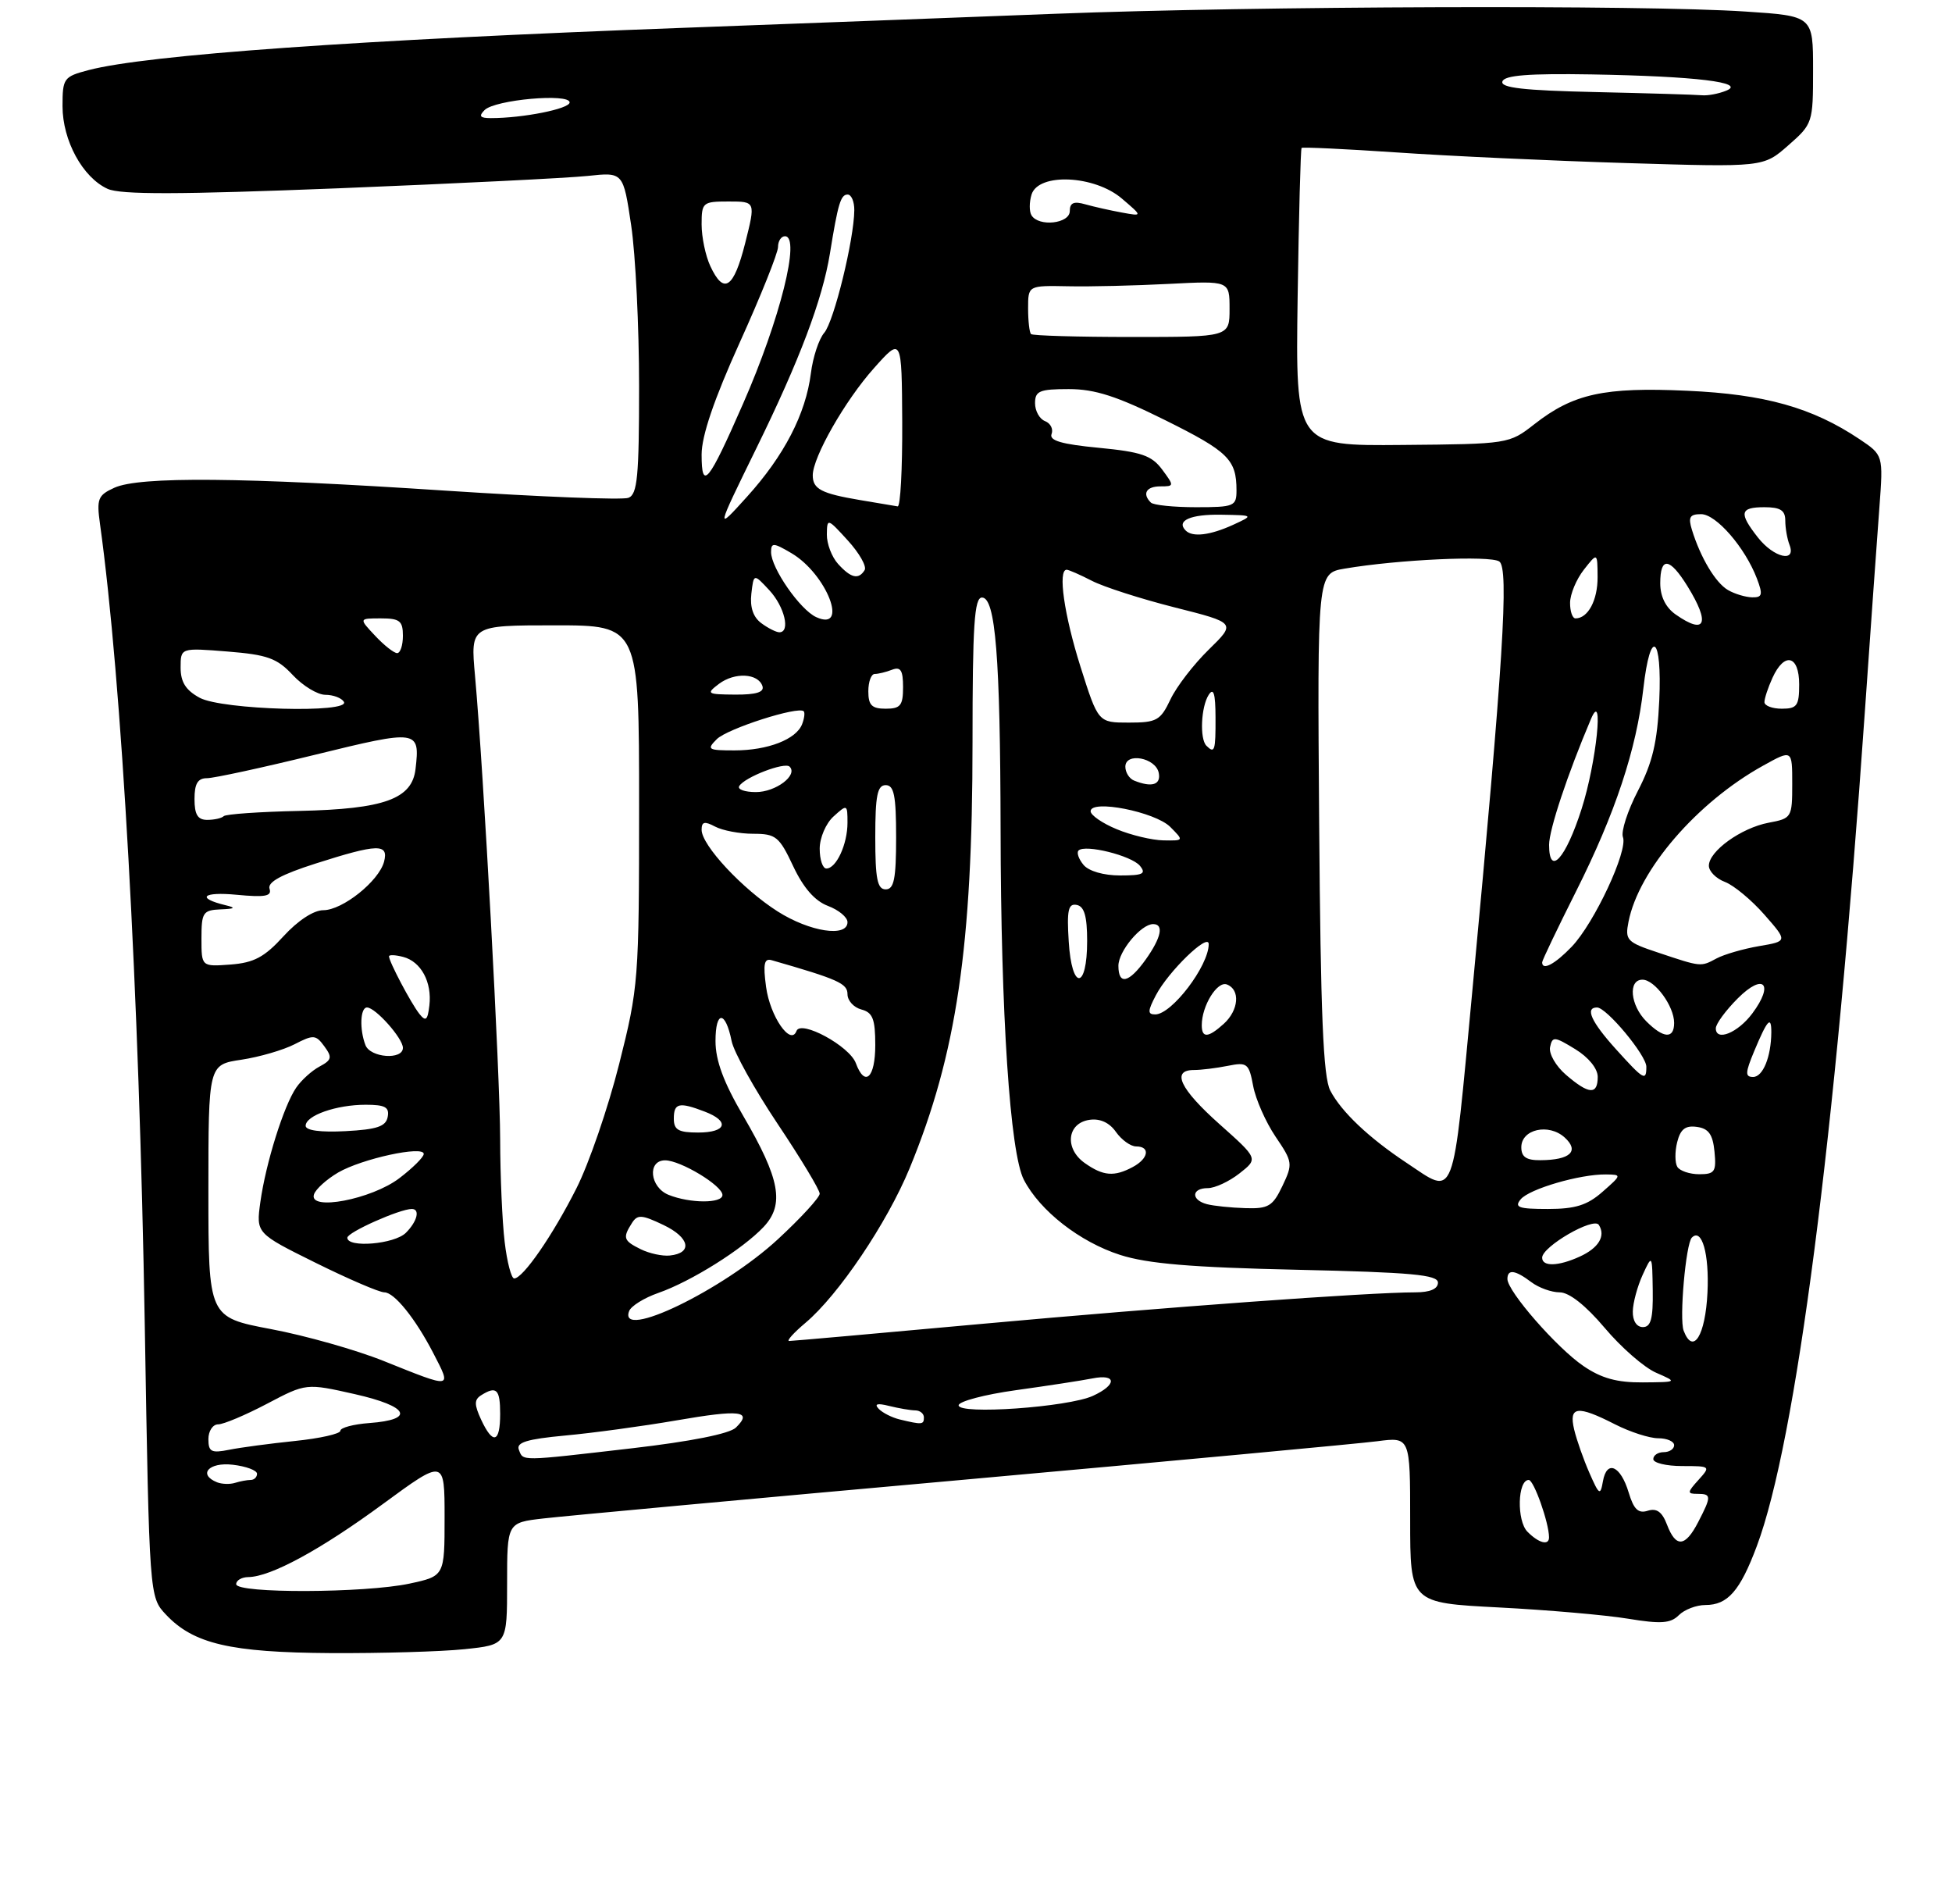 <?xml version="1.0" encoding="UTF-8" standalone="no"?>
<!DOCTYPE svg PUBLIC "-//W3C//DTD SVG 1.1//EN" "http://www.w3.org/Graphics/SVG/1.1/DTD/svg11.dtd" >
<svg xmlns="http://www.w3.org/2000/svg" xmlns:xlink="http://www.w3.org/1999/xlink" version="1.1" viewBox="0 0 281 274">
 <g >
 <path fill="currentColor"
d=" M 66.85 237.36 C 73.00 236.72 73.00 236.72 73.00 227.93 C 73.00 219.14 73.00 219.14 78.25 218.54 C 81.14 218.20 108.25 215.70 138.50 212.99 C 168.75 210.27 195.64 207.77 198.25 207.43 C 203.00 206.81 203.00 206.81 203.00 218.75 C 203.00 230.69 203.00 230.69 215.75 231.35 C 222.76 231.71 231.14 232.44 234.36 232.97 C 239.11 233.75 240.49 233.65 241.68 232.46 C 242.48 231.66 244.20 231.00 245.50 231.00 C 248.72 231.00 250.49 228.97 252.90 222.53 C 258.54 207.47 264.18 163.91 268.45 102.50 C 269.29 90.40 270.24 77.12 270.55 73.00 C 271.11 65.50 271.11 65.50 267.66 63.19 C 260.88 58.66 254.06 56.74 242.89 56.24 C 230.91 55.69 226.49 56.66 220.87 61.06 C 217.25 63.89 217.14 63.91 201.87 64.04 C 186.50 64.18 186.50 64.18 186.80 42.87 C 186.97 31.15 187.23 21.44 187.37 21.29 C 187.52 21.15 193.68 21.44 201.07 21.94 C 208.46 22.45 223.35 23.14 234.17 23.47 C 253.85 24.07 253.85 24.07 257.42 20.93 C 260.95 17.84 261.00 17.68 261.00 10.05 C 261.00 2.30 261.00 2.30 251.25 1.66 C 236.57 0.68 180.83 0.87 152.00 1.98 C 137.97 2.52 113.90 3.43 98.50 4.00 C 51.49 5.74 21.13 7.89 12.75 10.09 C 9.17 11.03 9.00 11.26 9.00 15.29 C 9.01 20.24 11.90 25.54 15.49 27.18 C 17.37 28.03 25.69 28.01 48.75 27.10 C 65.66 26.42 81.80 25.62 84.61 25.32 C 89.72 24.77 89.72 24.77 90.86 32.43 C 91.49 36.64 92.00 47.05 92.00 55.57 C 92.00 68.60 91.76 71.16 90.46 71.65 C 89.61 71.98 77.80 71.51 64.21 70.62 C 34.83 68.68 20.08 68.55 16.46 70.20 C 14.09 71.28 13.89 71.79 14.40 75.45 C 17.53 98.00 20.03 142.74 20.84 190.67 C 21.50 229.84 21.50 229.84 23.89 232.38 C 27.85 236.59 33.16 237.83 47.60 237.92 C 54.81 237.96 63.47 237.71 66.85 237.36 Z  M 34.00 228.00 C 34.00 227.45 34.79 226.99 35.75 226.98 C 38.98 226.94 46.15 223.05 55.11 216.47 C 64.00 209.95 64.00 209.95 64.00 218.39 C 64.00 226.83 64.00 226.83 58.95 227.92 C 52.53 229.29 34.00 229.36 34.00 228.00 Z  M 219.89 220.46 C 218.32 218.89 218.45 213.00 220.07 213.00 C 220.80 213.00 222.98 219.15 222.99 221.25 C 223.00 222.48 221.53 222.11 219.89 220.46 Z  M 239.97 219.43 C 239.27 217.59 238.49 217.03 237.21 217.43 C 235.84 217.87 235.19 217.24 234.46 214.82 C 233.29 210.93 231.30 210.06 230.75 213.19 C 230.38 215.30 230.21 215.19 228.81 212.00 C 227.96 210.07 226.97 207.26 226.61 205.75 C 225.81 202.38 227.05 202.22 232.50 205.00 C 234.66 206.10 237.45 207.00 238.71 207.00 C 239.97 207.00 241.00 207.45 241.00 208.00 C 241.00 208.55 240.32 209.00 239.50 209.00 C 238.68 209.00 238.00 209.45 238.00 210.00 C 238.00 210.55 239.87 211.00 242.15 211.00 C 246.25 211.00 246.28 211.03 244.50 213.00 C 242.87 214.80 242.86 215.00 244.35 215.00 C 246.38 215.00 246.39 215.34 244.47 219.05 C 242.60 222.68 241.25 222.79 239.97 219.43 Z  M 31.25 213.34 C 28.45 212.21 30.06 210.41 33.50 210.81 C 35.42 211.03 37.00 211.62 37.00 212.11 C 37.00 212.60 36.59 213.00 36.08 213.00 C 35.58 213.00 34.56 213.19 33.83 213.42 C 33.10 213.65 31.94 213.61 31.25 213.34 Z  M 74.69 208.64 C 74.29 207.60 75.87 207.12 81.33 206.61 C 85.28 206.25 92.49 205.27 97.37 204.43 C 106.57 202.84 108.39 203.06 105.94 205.46 C 105.04 206.35 99.45 207.46 91.00 208.44 C 74.66 210.33 75.34 210.32 74.69 208.64 Z  M 30.00 207.12 C 30.00 205.96 30.63 205.00 31.40 205.00 C 32.17 205.00 35.33 203.67 38.43 202.04 C 44.07 199.07 44.07 199.07 51.08 200.65 C 58.86 202.41 59.82 204.32 53.17 204.81 C 50.88 204.98 49.00 205.48 49.00 205.92 C 49.00 206.36 46.06 207.02 42.47 207.39 C 38.88 207.76 34.60 208.33 32.97 208.66 C 30.42 209.17 30.00 208.95 30.00 207.12 Z  M 69.25 204.30 C 68.26 202.15 68.26 201.45 69.25 200.82 C 71.47 199.42 72.00 199.93 72.00 203.50 C 72.00 207.68 70.96 207.98 69.25 204.30 Z  M 129.50 204.29 C 128.40 204.02 127.05 203.34 126.50 202.77 C 125.81 202.05 126.28 201.92 128.00 202.35 C 129.38 202.69 131.06 202.98 131.75 202.99 C 132.44 202.99 133.00 203.45 133.00 204.00 C 133.00 205.05 132.75 205.07 129.50 204.29 Z  M 138.00 202.26 C 138.00 201.70 141.71 200.71 146.25 200.08 C 150.79 199.45 155.74 198.69 157.25 198.39 C 160.77 197.69 160.81 199.31 157.32 200.90 C 153.74 202.53 138.00 203.64 138.00 202.26 Z  M 55.26 195.89 C 51.28 194.29 43.96 192.22 39.01 191.29 C 30.00 189.58 30.00 189.58 30.00 171.40 C 30.00 153.23 30.00 153.23 34.74 152.52 C 37.34 152.13 40.80 151.12 42.41 150.29 C 45.12 148.89 45.46 148.91 46.69 150.59 C 47.85 152.17 47.76 152.56 46.00 153.50 C 44.89 154.09 43.38 155.46 42.64 156.54 C 40.85 159.14 38.26 167.41 37.48 173.00 C 36.86 177.50 36.86 177.50 45.44 181.75 C 50.17 184.09 54.61 186.00 55.33 186.00 C 56.76 186.00 59.79 189.76 62.35 194.70 C 65.05 199.93 65.26 199.90 55.26 195.89 Z  M 227.94 196.60 C 224.14 194.02 217.00 185.85 217.00 184.08 C 217.00 182.62 218.11 182.77 220.44 184.53 C 221.51 185.34 223.35 186.00 224.53 186.00 C 225.89 186.00 228.27 187.88 231.00 191.11 C 233.37 193.93 236.70 196.83 238.41 197.57 C 241.50 198.92 241.50 198.92 236.48 198.96 C 232.79 198.99 230.53 198.37 227.94 196.60 Z  M 115.96 190.38 C 120.70 186.39 127.70 176.01 130.94 168.15 C 137.71 151.73 140.00 136.22 140.00 106.78 C 140.00 89.94 140.26 86.00 141.36 86.00 C 143.31 86.00 143.99 94.57 144.04 119.40 C 144.08 146.07 145.40 165.95 147.39 169.80 C 149.71 174.27 155.43 178.74 161.24 180.61 C 165.21 181.88 171.46 182.41 186.75 182.75 C 203.21 183.12 207.00 183.47 207.00 184.60 C 207.00 185.51 205.86 186.00 203.73 186.00 C 197.06 186.00 167.68 188.14 141.43 190.53 C 126.54 191.89 114.02 193.00 113.60 193.00 C 113.19 193.00 114.25 191.82 115.96 190.38 Z  M 242.37 191.52 C 241.72 189.84 242.68 178.99 243.55 178.12 C 244.99 176.68 246.07 180.47 245.80 186.02 C 245.50 192.24 243.73 195.08 242.37 191.52 Z  M 235.05 188.75 C 235.07 187.51 235.71 185.15 236.46 183.50 C 237.84 180.50 237.84 180.50 237.92 185.75 C 237.98 189.79 237.65 191.00 236.50 191.00 C 235.60 191.00 235.02 190.10 235.05 188.75 Z  M 90.57 188.69 C 90.84 187.97 92.74 186.79 94.78 186.08 C 99.50 184.43 106.93 179.77 109.93 176.58 C 112.97 173.34 112.29 169.68 107.00 160.62 C 104.16 155.77 103.00 152.63 103.00 149.83 C 103.00 145.41 104.43 145.41 105.32 149.83 C 105.63 151.41 108.62 156.78 111.95 161.76 C 115.28 166.74 118.00 171.25 118.00 171.80 C 118.00 172.34 115.30 175.29 112.00 178.34 C 104.07 185.68 88.91 193.00 90.57 188.69 Z  M 72.65 178.75 C 72.30 175.86 72.01 169.22 72.00 164.00 C 71.98 154.53 69.62 111.03 68.38 97.25 C 67.72 90.00 67.72 90.00 79.86 90.00 C 92.00 90.00 92.00 90.00 92.00 115.89 C 92.00 141.11 91.92 142.08 89.12 153.18 C 87.54 159.44 84.78 167.48 82.98 171.03 C 79.56 177.81 75.28 184.00 74.02 184.00 C 73.61 184.00 72.99 181.64 72.65 178.75 Z  M 222.00 181.01 C 222.00 179.41 229.41 175.12 230.16 176.29 C 231.18 177.89 230.13 179.62 227.40 180.86 C 224.33 182.26 222.00 182.33 222.00 181.01 Z  M 92.25 179.80 C 89.75 178.57 89.61 178.16 90.96 176.04 C 91.76 174.77 92.36 174.80 95.52 176.31 C 99.29 178.11 99.76 180.35 96.42 180.70 C 95.36 180.81 93.49 180.41 92.25 179.80 Z  M 50.00 178.14 C 50.00 177.36 57.54 174.00 59.28 174.00 C 60.51 174.00 60.07 175.79 58.43 177.43 C 56.79 179.07 50.00 179.64 50.00 178.14 Z  M 173.75 173.31 C 171.42 172.70 171.51 171.00 173.87 171.00 C 174.89 171.00 176.94 170.05 178.43 168.88 C 181.13 166.76 181.13 166.76 175.56 161.80 C 169.85 156.71 168.57 154.00 171.88 154.00 C 172.91 154.00 175.10 153.73 176.75 153.40 C 179.54 152.84 179.79 153.04 180.40 156.30 C 180.76 158.22 182.21 161.50 183.62 163.59 C 186.09 167.23 186.13 167.50 184.61 170.69 C 183.22 173.61 182.59 173.99 179.27 173.88 C 177.19 173.82 174.71 173.56 173.75 173.31 Z  M 218.91 172.61 C 220.15 171.11 227.46 168.98 231.19 169.03 C 233.47 169.06 233.47 169.09 230.69 171.53 C 228.50 173.46 226.78 174.00 222.82 174.00 C 218.61 174.00 217.95 173.77 218.91 172.61 Z  M 45.20 171.90 C 45.45 171.14 47.02 169.73 48.67 168.76 C 52.08 166.77 61.00 164.83 61.00 166.08 C 61.00 166.53 59.42 168.10 57.49 169.57 C 53.49 172.62 44.38 174.35 45.20 171.90 Z  M 96.25 171.97 C 93.54 170.88 93.15 167.00 95.75 167.00 C 97.98 167.01 104.00 170.64 104.00 171.99 C 104.00 173.22 99.34 173.21 96.25 171.97 Z  M 202.48 167.36 C 197.06 163.77 193.08 160.00 191.50 156.96 C 190.48 155.02 190.11 145.97 189.90 118.47 C 189.63 82.51 189.63 82.51 193.56 81.84 C 201.25 80.53 214.52 79.92 215.83 80.81 C 217.25 81.78 216.40 95.26 211.96 142.50 C 209.03 173.61 209.61 172.09 202.48 167.36 Z  M 156.17 167.40 C 153.20 165.32 153.60 161.63 156.85 161.17 C 158.36 160.95 159.72 161.58 160.65 162.92 C 161.46 164.06 162.76 165.00 163.56 165.00 C 165.63 165.00 165.34 166.75 163.07 167.96 C 160.40 169.39 158.82 169.27 156.17 167.40 Z  M 241.46 167.94 C 241.11 167.36 241.09 165.76 241.44 164.38 C 241.91 162.50 242.63 161.95 244.29 162.19 C 245.97 162.42 246.57 163.28 246.81 165.75 C 247.09 168.63 246.85 169.00 244.62 169.00 C 243.24 169.00 241.82 168.52 241.46 167.94 Z  M 219.00 165.12 C 219.00 162.52 222.94 161.63 225.24 163.71 C 227.41 165.68 226.04 166.96 221.75 166.98 C 219.72 167.00 219.00 166.51 219.00 165.12 Z  M 44.00 162.03 C 44.00 160.55 48.41 159.00 52.64 159.00 C 55.44 159.00 56.08 159.35 55.81 160.75 C 55.55 162.13 54.27 162.56 49.74 162.80 C 46.13 162.99 44.00 162.70 44.00 162.03 Z  M 97.00 161.00 C 97.00 158.75 97.75 158.57 101.43 159.98 C 105.10 161.37 104.60 163.00 100.50 163.00 C 97.67 163.00 97.00 162.62 97.00 161.00 Z  M 225.44 154.70 C 223.97 153.44 222.94 151.65 223.14 150.70 C 223.47 149.14 223.76 149.16 226.75 150.99 C 228.68 152.17 230.00 153.79 230.00 154.99 C 230.00 157.61 228.73 157.53 225.44 154.70 Z  M 123.20 153.01 C 122.29 150.55 115.27 146.74 114.66 148.38 C 113.83 150.60 110.85 146.28 110.28 142.04 C 109.83 138.70 110.01 137.88 111.10 138.20 C 120.68 140.95 122.00 141.55 122.00 143.09 C 122.00 144.01 122.90 145.00 124.00 145.29 C 125.63 145.72 126.00 146.65 126.00 150.41 C 126.00 155.14 124.50 156.53 123.20 153.01 Z  M 232.62 151.00 C 229.06 147.06 228.13 145.00 229.90 145.00 C 231.27 145.00 237.00 151.88 237.00 153.53 C 237.00 155.65 236.63 155.44 232.62 151.00 Z  M 252.52 151.30 C 254.42 146.75 255.00 146.11 254.99 148.58 C 254.96 152.11 253.78 155.00 252.37 155.00 C 251.20 155.00 251.23 154.40 252.52 151.30 Z  M 52.61 150.42 C 51.73 148.14 51.86 145.00 52.83 145.00 C 54.05 145.00 58.00 149.44 58.00 150.81 C 58.00 152.59 53.31 152.24 52.61 150.42 Z  M 173.00 147.55 C 173.00 144.76 175.23 141.15 176.62 141.69 C 178.57 142.43 178.33 145.39 176.17 147.35 C 173.92 149.38 173.00 149.44 173.00 147.55 Z  M 237.00 147.00 C 234.68 144.68 234.34 141.00 236.44 141.00 C 238.21 141.00 241.00 144.80 241.00 147.22 C 241.00 149.56 239.47 149.47 237.00 147.00 Z  M 247.00 148.00 C 247.00 147.36 248.43 145.42 250.17 143.68 C 253.88 139.97 255.44 141.59 252.26 145.85 C 250.18 148.65 247.00 149.94 247.00 148.00 Z  M 60.37 145.92 C 59.17 144.40 56.00 138.40 56.00 137.64 C 56.00 137.39 56.91 137.43 58.03 137.72 C 60.61 138.39 62.21 141.35 61.81 144.72 C 61.56 146.85 61.29 147.07 60.37 145.92 Z  M 166.39 143.25 C 168.18 139.82 174.00 134.18 174.00 135.88 C 174.00 139.01 168.68 146.00 166.30 146.00 C 165.19 146.00 165.20 145.52 166.39 143.25 Z  M 153.85 135.52 C 153.56 130.99 153.78 130.00 155.00 130.24 C 156.09 130.45 156.50 131.87 156.50 135.43 C 156.50 142.50 154.28 142.58 153.85 135.52 Z  M 161.00 139.00 C 161.00 136.92 164.26 133.00 166.00 133.00 C 167.58 133.00 167.17 134.95 164.93 138.10 C 162.52 141.48 161.00 141.83 161.00 139.00 Z  M 29.00 135.07 C 29.00 131.33 29.22 130.99 31.75 130.88 C 33.83 130.80 34.01 130.65 32.50 130.29 C 28.18 129.25 29.16 128.31 34.07 128.78 C 38.17 129.17 39.16 128.99 38.80 127.91 C 38.49 126.96 40.50 125.86 45.42 124.29 C 54.38 121.43 55.97 121.38 55.29 124.01 C 54.55 126.81 49.31 131.00 46.54 131.00 C 45.15 131.00 42.88 132.49 40.81 134.75 C 38.07 137.76 36.56 138.56 33.20 138.82 C 29.00 139.13 29.00 139.13 29.00 135.07 Z  M 222.00 138.50 C 222.00 138.22 224.21 133.61 226.90 128.25 C 232.51 117.09 235.58 107.84 236.57 99.09 C 237.58 90.20 239.28 91.47 238.86 100.79 C 238.58 106.85 237.89 109.75 235.79 113.81 C 234.30 116.68 233.33 119.69 233.63 120.48 C 234.38 122.43 229.51 132.85 226.26 136.25 C 223.84 138.77 222.00 139.75 222.00 138.50 Z  M 238.69 137.10 C 234.19 135.61 233.91 135.31 234.43 132.67 C 235.89 125.21 244.30 115.46 253.82 110.19 C 258.00 107.87 258.00 107.87 258.00 112.82 C 258.00 117.67 257.92 117.79 254.60 118.41 C 250.65 119.16 246.00 122.50 246.00 124.60 C 246.00 125.40 247.04 126.45 248.31 126.93 C 249.58 127.41 252.14 129.53 253.99 131.64 C 257.35 135.47 257.35 135.47 253.22 136.17 C 250.95 136.56 248.20 137.36 247.11 137.94 C 244.81 139.17 244.94 139.19 238.69 137.10 Z  M 111.95 131.18 C 106.87 127.95 101.00 121.65 101.00 119.43 C 101.00 118.26 101.42 118.16 102.93 118.96 C 104.00 119.53 106.47 120.00 108.43 120.00 C 111.69 120.00 112.18 120.40 114.18 124.66 C 115.65 127.78 117.29 129.66 119.18 130.38 C 120.73 130.96 122.00 132.01 122.00 132.72 C 122.00 134.95 116.58 134.12 111.95 131.18 Z  M 126.00 120.50 C 126.00 114.50 126.30 113.00 127.50 113.00 C 128.70 113.00 129.00 114.50 129.00 120.50 C 129.00 126.50 128.70 128.00 127.50 128.00 C 126.30 128.00 126.00 126.50 126.00 120.50 Z  M 155.98 124.48 C 155.28 123.64 154.96 122.71 155.26 122.41 C 156.19 121.48 162.87 123.14 164.09 124.60 C 165.04 125.76 164.55 126.00 161.24 126.00 C 158.88 126.00 156.73 125.38 155.98 124.48 Z  M 118.00 122.15 C 118.00 120.58 118.89 118.50 120.00 117.50 C 121.95 115.73 122.00 115.75 122.00 118.41 C 122.00 121.51 120.39 125.00 118.96 125.00 C 118.43 125.00 118.00 123.72 118.00 122.15 Z  M 223.00 121.59 C 223.00 119.42 225.66 111.41 229.02 103.50 C 230.93 98.98 229.82 109.74 227.68 116.42 C 225.39 123.59 223.00 126.23 223.00 121.59 Z  M 160.75 119.34 C 158.69 118.49 157.00 117.32 157.00 116.76 C 157.00 115.01 166.28 116.84 168.46 119.01 C 170.44 121.00 170.44 121.00 167.47 120.95 C 165.84 120.92 162.81 120.20 160.75 119.34 Z  M 28.00 115.00 C 28.00 112.78 28.47 112.00 29.80 112.00 C 30.79 112.00 37.80 110.48 45.38 108.62 C 60.19 104.99 60.47 105.03 59.82 110.66 C 59.33 114.99 55.33 116.44 43.12 116.71 C 37.41 116.83 32.49 117.17 32.20 117.47 C 31.91 117.76 30.84 118.00 29.83 118.00 C 28.46 118.00 28.00 117.24 28.00 115.00 Z  M 106.42 113.13 C 107.21 111.84 112.97 109.63 113.67 110.34 C 114.90 111.57 111.67 114.00 108.82 114.00 C 107.20 114.00 106.12 113.61 106.42 113.13 Z  M 163.25 112.34 C 162.56 112.06 162.00 111.16 162.00 110.35 C 162.00 108.23 166.39 109.05 166.81 111.25 C 167.14 112.96 165.80 113.37 163.25 112.34 Z  M 103.19 106.38 C 104.70 104.87 114.93 101.59 115.70 102.37 C 115.89 102.56 115.79 103.39 115.47 104.22 C 114.63 106.41 110.53 108.00 105.74 108.00 C 101.89 108.00 101.70 107.87 103.19 106.38 Z  M 173.67 107.33 C 172.68 106.34 172.89 101.72 174.00 100.00 C 174.70 98.92 174.97 99.81 174.98 103.25 C 175.00 108.07 174.86 108.52 173.67 107.33 Z  M 155.54 95.95 C 153.18 88.48 152.26 82.00 153.55 82.00 C 153.85 82.00 155.49 82.72 157.18 83.59 C 158.88 84.47 164.24 86.19 169.10 87.42 C 177.94 89.65 177.94 89.65 174.00 93.50 C 171.84 95.61 169.35 98.84 168.49 100.67 C 167.05 103.70 166.51 104.00 162.50 104.00 C 158.09 104.00 158.09 104.00 155.54 95.95 Z  M 28.75 100.43 C 26.74 99.34 26.00 98.17 26.00 96.08 C 26.00 93.23 26.00 93.23 32.75 93.77 C 38.50 94.23 39.88 94.73 42.15 97.16 C 43.61 98.72 45.72 100.00 46.84 100.00 C 47.96 100.00 49.16 100.45 49.50 101.00 C 50.54 102.69 31.97 102.17 28.75 100.43 Z  M 125.00 99.50 C 125.00 98.12 125.41 97.00 125.92 97.00 C 126.42 97.00 127.55 96.73 128.42 96.39 C 129.65 95.92 130.00 96.47 130.00 98.89 C 130.00 101.54 129.63 102.00 127.50 102.00 C 125.50 102.00 125.00 101.50 125.00 99.50 Z  M 254.00 101.05 C 254.00 100.52 254.52 98.95 255.16 97.55 C 256.88 93.78 259.00 94.31 259.00 98.50 C 259.00 101.57 258.69 102.00 256.50 102.00 C 255.12 102.00 254.00 101.57 254.00 101.05 Z  M 103.49 98.43 C 105.76 96.72 109.14 96.89 109.76 98.75 C 110.04 99.62 108.86 99.99 105.83 99.97 C 101.76 99.94 101.62 99.85 103.49 98.43 Z  M 54.00 91.50 C 51.65 89.00 51.65 89.00 54.83 89.00 C 57.54 89.00 58.00 89.36 58.00 91.50 C 58.00 92.88 57.63 94.00 57.17 94.00 C 56.72 94.00 55.29 92.88 54.00 91.50 Z  M 109.61 89.70 C 108.43 88.84 107.94 87.41 108.16 85.46 C 108.50 82.53 108.50 82.53 110.75 84.95 C 112.94 87.31 113.82 91.00 112.19 91.00 C 111.75 91.00 110.58 90.42 109.61 89.70 Z  M 117.50 88.82 C 115.17 87.76 111.00 81.75 111.00 79.46 C 111.00 78.07 111.34 78.09 113.94 79.62 C 119.02 82.62 122.26 90.99 117.50 88.82 Z  M 241.22 88.44 C 239.78 87.43 239.00 85.85 239.00 83.94 C 239.00 80.07 240.35 80.22 242.92 84.37 C 246.24 89.74 245.53 91.46 241.22 88.44 Z  M 226.02 86.75 C 226.03 85.51 226.92 83.38 228.00 82.00 C 229.96 79.50 229.96 79.50 229.98 83.05 C 230.00 86.39 228.60 89.00 226.80 89.00 C 226.36 89.00 226.01 87.99 226.02 86.75 Z  M 248.75 84.92 C 246.96 83.88 244.80 80.27 243.56 76.25 C 243.00 74.43 243.25 74.00 244.88 74.00 C 247.05 74.00 251.21 78.80 252.91 83.25 C 253.80 85.59 253.70 86.00 252.23 85.97 C 251.28 85.95 249.71 85.48 248.75 84.92 Z  M 120.65 81.17 C 119.74 80.17 119.01 78.25 119.03 76.92 C 119.06 74.55 119.12 74.57 122.06 77.80 C 123.71 79.61 124.79 81.52 124.47 82.05 C 123.60 83.46 122.50 83.21 120.65 81.17 Z  M 253.07 77.37 C 250.28 73.82 250.46 73.00 254.00 73.00 C 256.29 73.00 257.00 73.45 257.00 74.92 C 257.00 75.97 257.27 77.55 257.61 78.42 C 258.61 81.03 255.36 80.28 253.07 77.37 Z  M 170.69 76.36 C 169.27 74.94 171.37 74.00 175.81 74.08 C 180.50 74.16 180.50 74.16 177.50 75.54 C 174.21 77.04 171.68 77.35 170.69 76.36 Z  M 108.89 64.50 C 115.10 51.85 118.39 43.12 119.47 36.50 C 120.63 29.31 121.02 28.00 122.02 28.00 C 122.56 28.00 122.99 29.01 122.98 30.25 C 122.95 34.46 120.05 46.29 118.65 47.90 C 117.89 48.78 117.02 51.40 116.73 53.73 C 115.99 59.58 112.88 65.59 107.53 71.50 C 103.01 76.50 103.01 76.50 108.89 64.50 Z  M 123.80 71.97 C 118.24 71.03 117.00 70.39 117.00 68.41 C 117.00 65.80 121.66 57.63 125.80 53.00 C 129.81 48.50 129.81 48.50 129.88 60.75 C 129.91 67.49 129.62 72.95 129.22 72.88 C 128.82 72.82 126.39 72.41 123.80 71.97 Z  M 165.67 72.33 C 164.39 71.06 165.01 70.00 167.05 70.00 C 169.04 70.00 169.05 69.94 167.30 67.58 C 165.79 65.55 164.31 65.04 158.19 64.45 C 152.82 63.94 151.01 63.41 151.38 62.46 C 151.65 61.75 151.23 60.92 150.44 60.61 C 149.65 60.31 149.00 59.15 149.00 58.03 C 149.00 56.27 149.64 56.00 153.86 56.00 C 157.62 56.00 160.79 57.02 167.75 60.48 C 176.83 64.99 178.00 66.15 178.00 70.58 C 178.00 72.86 177.67 73.00 172.17 73.00 C 168.96 73.00 166.03 72.70 165.67 72.33 Z  M 101.00 65.42 C 101.00 62.73 102.79 57.47 106.50 49.27 C 109.53 42.58 112.00 36.40 112.00 35.55 C 112.00 34.70 112.45 34.00 113.00 34.00 C 115.29 34.00 112.31 45.93 106.97 58.10 C 101.97 69.51 101.00 70.70 101.00 65.42 Z  M 148.42 48.08 C 148.19 47.85 148.00 46.19 148.00 44.38 C 148.00 41.09 148.00 41.09 153.75 41.20 C 156.91 41.27 163.44 41.11 168.25 40.86 C 177.00 40.41 177.00 40.41 177.00 44.45 C 177.00 48.50 177.00 48.50 162.91 48.50 C 155.17 48.50 148.64 48.31 148.42 48.08 Z  M 102.25 38.29 C 101.56 36.81 101.00 34.12 101.00 32.30 C 101.00 29.13 101.16 29.00 104.89 29.00 C 108.78 29.00 108.78 29.00 107.27 35.00 C 105.62 41.53 104.19 42.47 102.25 38.29 Z  M 148.49 30.99 C 148.15 30.44 148.16 29.09 148.50 27.99 C 149.50 24.84 157.56 25.21 161.50 28.58 C 164.50 31.14 164.50 31.14 161.50 30.59 C 159.85 30.29 157.49 29.76 156.25 29.41 C 154.58 28.93 154.00 29.18 154.00 30.38 C 154.00 32.19 149.54 32.69 148.49 30.99 Z  M 69.76 15.84 C 71.25 14.35 82.00 13.39 82.00 14.74 C 82.00 15.66 75.30 17.00 70.66 17.00 C 69.09 17.00 68.88 16.72 69.76 15.84 Z  M 229.68 13.25 C 219.33 13.02 215.96 12.64 216.28 11.72 C 216.58 10.83 220.07 10.56 229.10 10.71 C 244.10 10.97 251.46 11.86 248.50 13.05 C 247.40 13.50 245.82 13.79 245.00 13.71 C 244.18 13.63 237.28 13.42 229.68 13.25 Z "/>
</g>
</svg>